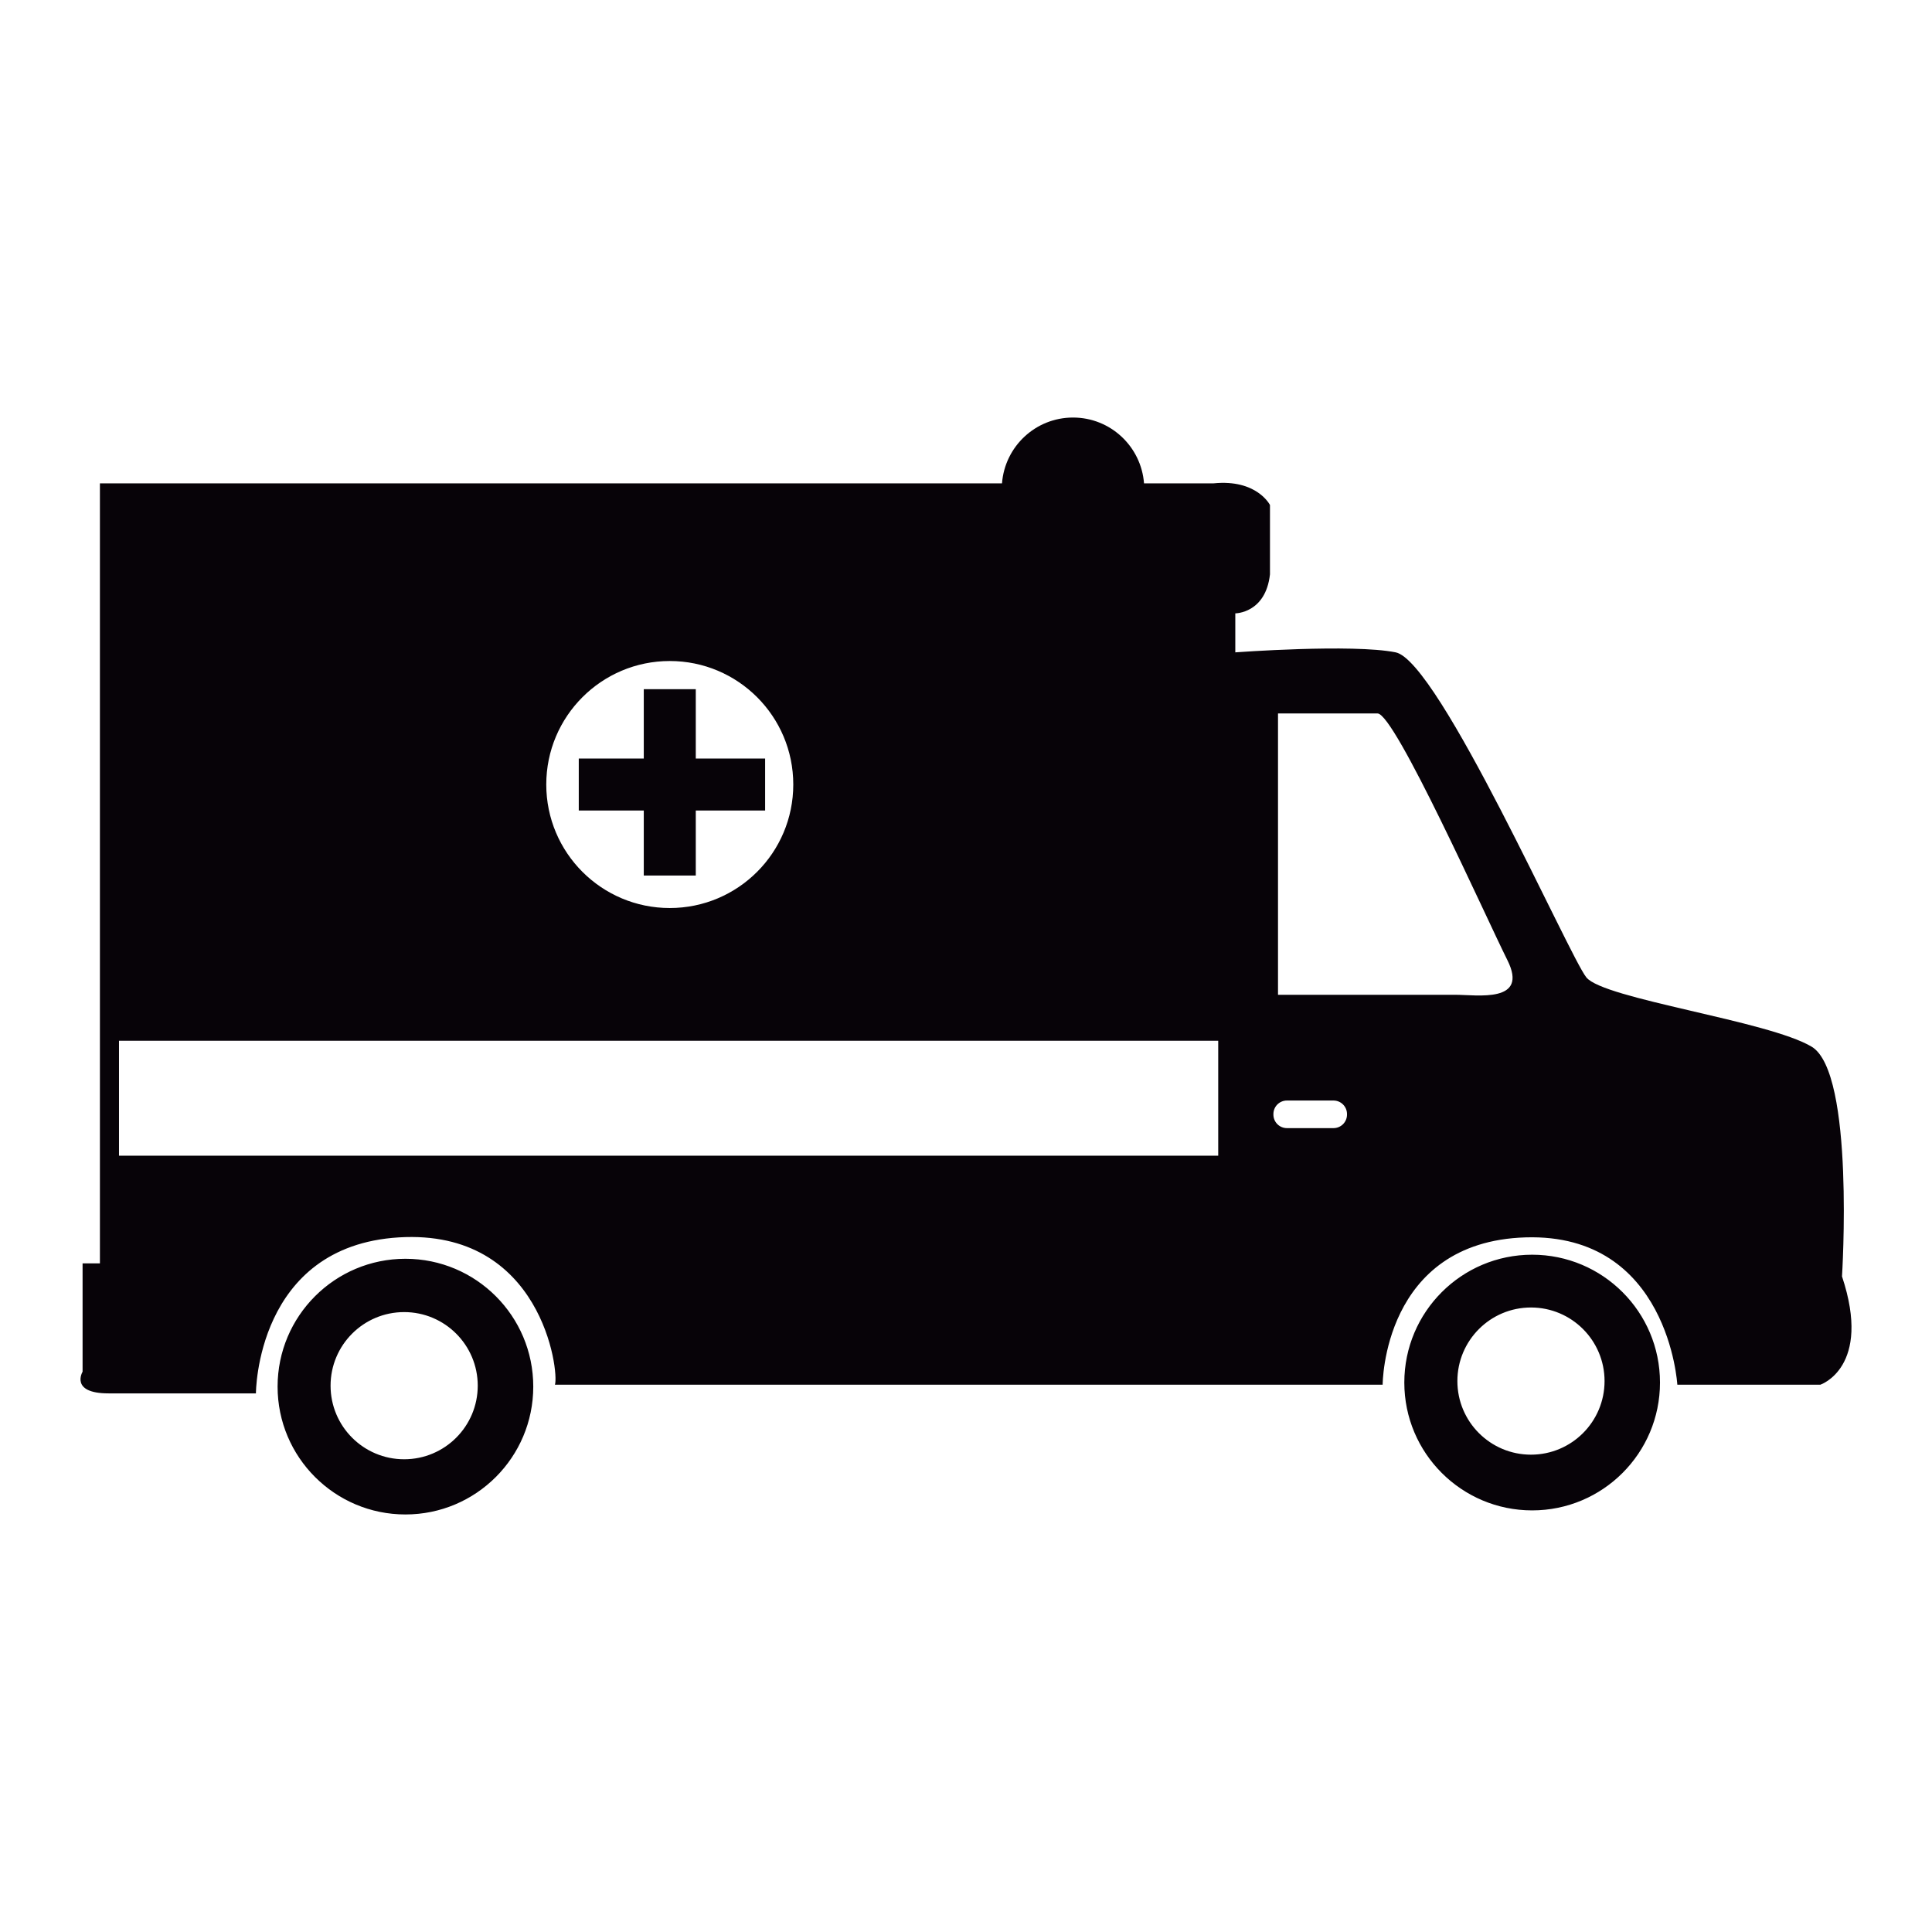 <?xml version="1.0" encoding="utf-8"?>
<!-- Generator: Adobe Illustrator 23.0.3, SVG Export Plug-In . SVG Version: 6.00 Build 0)  -->
<svg version="1.1" id="Capa_1" xmlns="http://www.w3.org/2000/svg" xmlns:xlink="http://www.w3.org/1999/xlink" x="0px" y="0px"
	 viewBox="0 0 1200 1200" enable-background="new 0 0 1200 1200" xml:space="preserve">
<g>
	<g>
		<g>
			<path fill="#070308" d="M1144.099,792.783c0,0,8.075-126.507-18.842-142.657s-129.199-29.609-139.965-43.066
				c-10.767-13.458-91.516-196.49-118.432-201.874c-26.916-5.383-99.591,0-99.591,0v-24.224c0,0,18.841,0,21.533-24.224V313.67
				c0,0-8.075-16.15-34.991-13.458h-43.238c-1.746-22.856-20.803-40.869-44.106-40.869s-42.36,18.013-44.106,40.869H62.059v484.495
				H51.292v67.291c0,0-8.075,13.458,16.15,13.458s91.516,0,91.516,0s0-91.516,88.824-96.899
				c88.824-5.383,99.591,83.441,96.899,91.516h514.104c0,0,0-88.824,88.824-91.516c88.824-2.691,94.207,91.516,94.207,91.516h88.824
				C1130.64,860.073,1162.94,849.307,1144.099,792.783z M416.009,410.569c42.367,0,76.712,34.345,76.712,76.712
				s-34.345,76.712-76.712,76.712s-76.712-34.346-76.712-76.712S373.643,410.569,416.009,410.569z M756.658,717.838H73.914v-71.417
				h682.744V717.838z M836.645,692.31c0,4.632-3.755,8.387-8.388,8.387h-28.931c-4.633,0-8.388-3.755-8.388-8.387v-0.365
				c0-4.632,3.755-8.387,8.388-8.387h28.931c4.633,0,8.388,3.755,8.388,8.387V692.31z M904.014,617.881c-13.441,0-110.22,0-110.22,0
				V443.143c0,0,51.077,0,61.831,0s67.207,126.349,80.649,153.232C949.715,623.258,917.456,617.881,904.014,617.881z
				 M399.86,503.431h-40.375v-32.3h40.375v-43.066h32.3v43.066h43.066v32.3h-43.066v40.374h-32.3V503.431z M251.819,781.85
				c-43.853,0-79.403,35.551-79.403,79.404c0,43.854,35.55,79.404,79.403,79.404s79.403-35.55,79.403-79.404
				C331.223,817.401,295.673,781.85,251.819,781.85z M251.028,906.378c-25.243,0-45.707-20.464-45.707-45.707
				c0-25.243,20.464-45.707,45.707-45.707c25.243,0,45.707,20.464,45.707,45.707C296.734,885.914,276.271,906.378,251.028,906.378z
				 M951.646,779.324c-43.853,0-79.403,35.55-79.403,79.404c0,43.853,35.55,79.403,79.403,79.403
				c43.853,0,79.403-35.55,79.403-79.403C1031.05,814.874,995.5,779.324,951.646,779.324z M950.911,903.521
				c-25.243,0-45.707-20.464-45.707-45.707s20.464-45.707,45.707-45.707c25.243,0,45.707,20.464,45.707,45.707
				S976.155,903.521,950.911,903.521z"/>
		</g>
	</g>
</g>
</svg>
